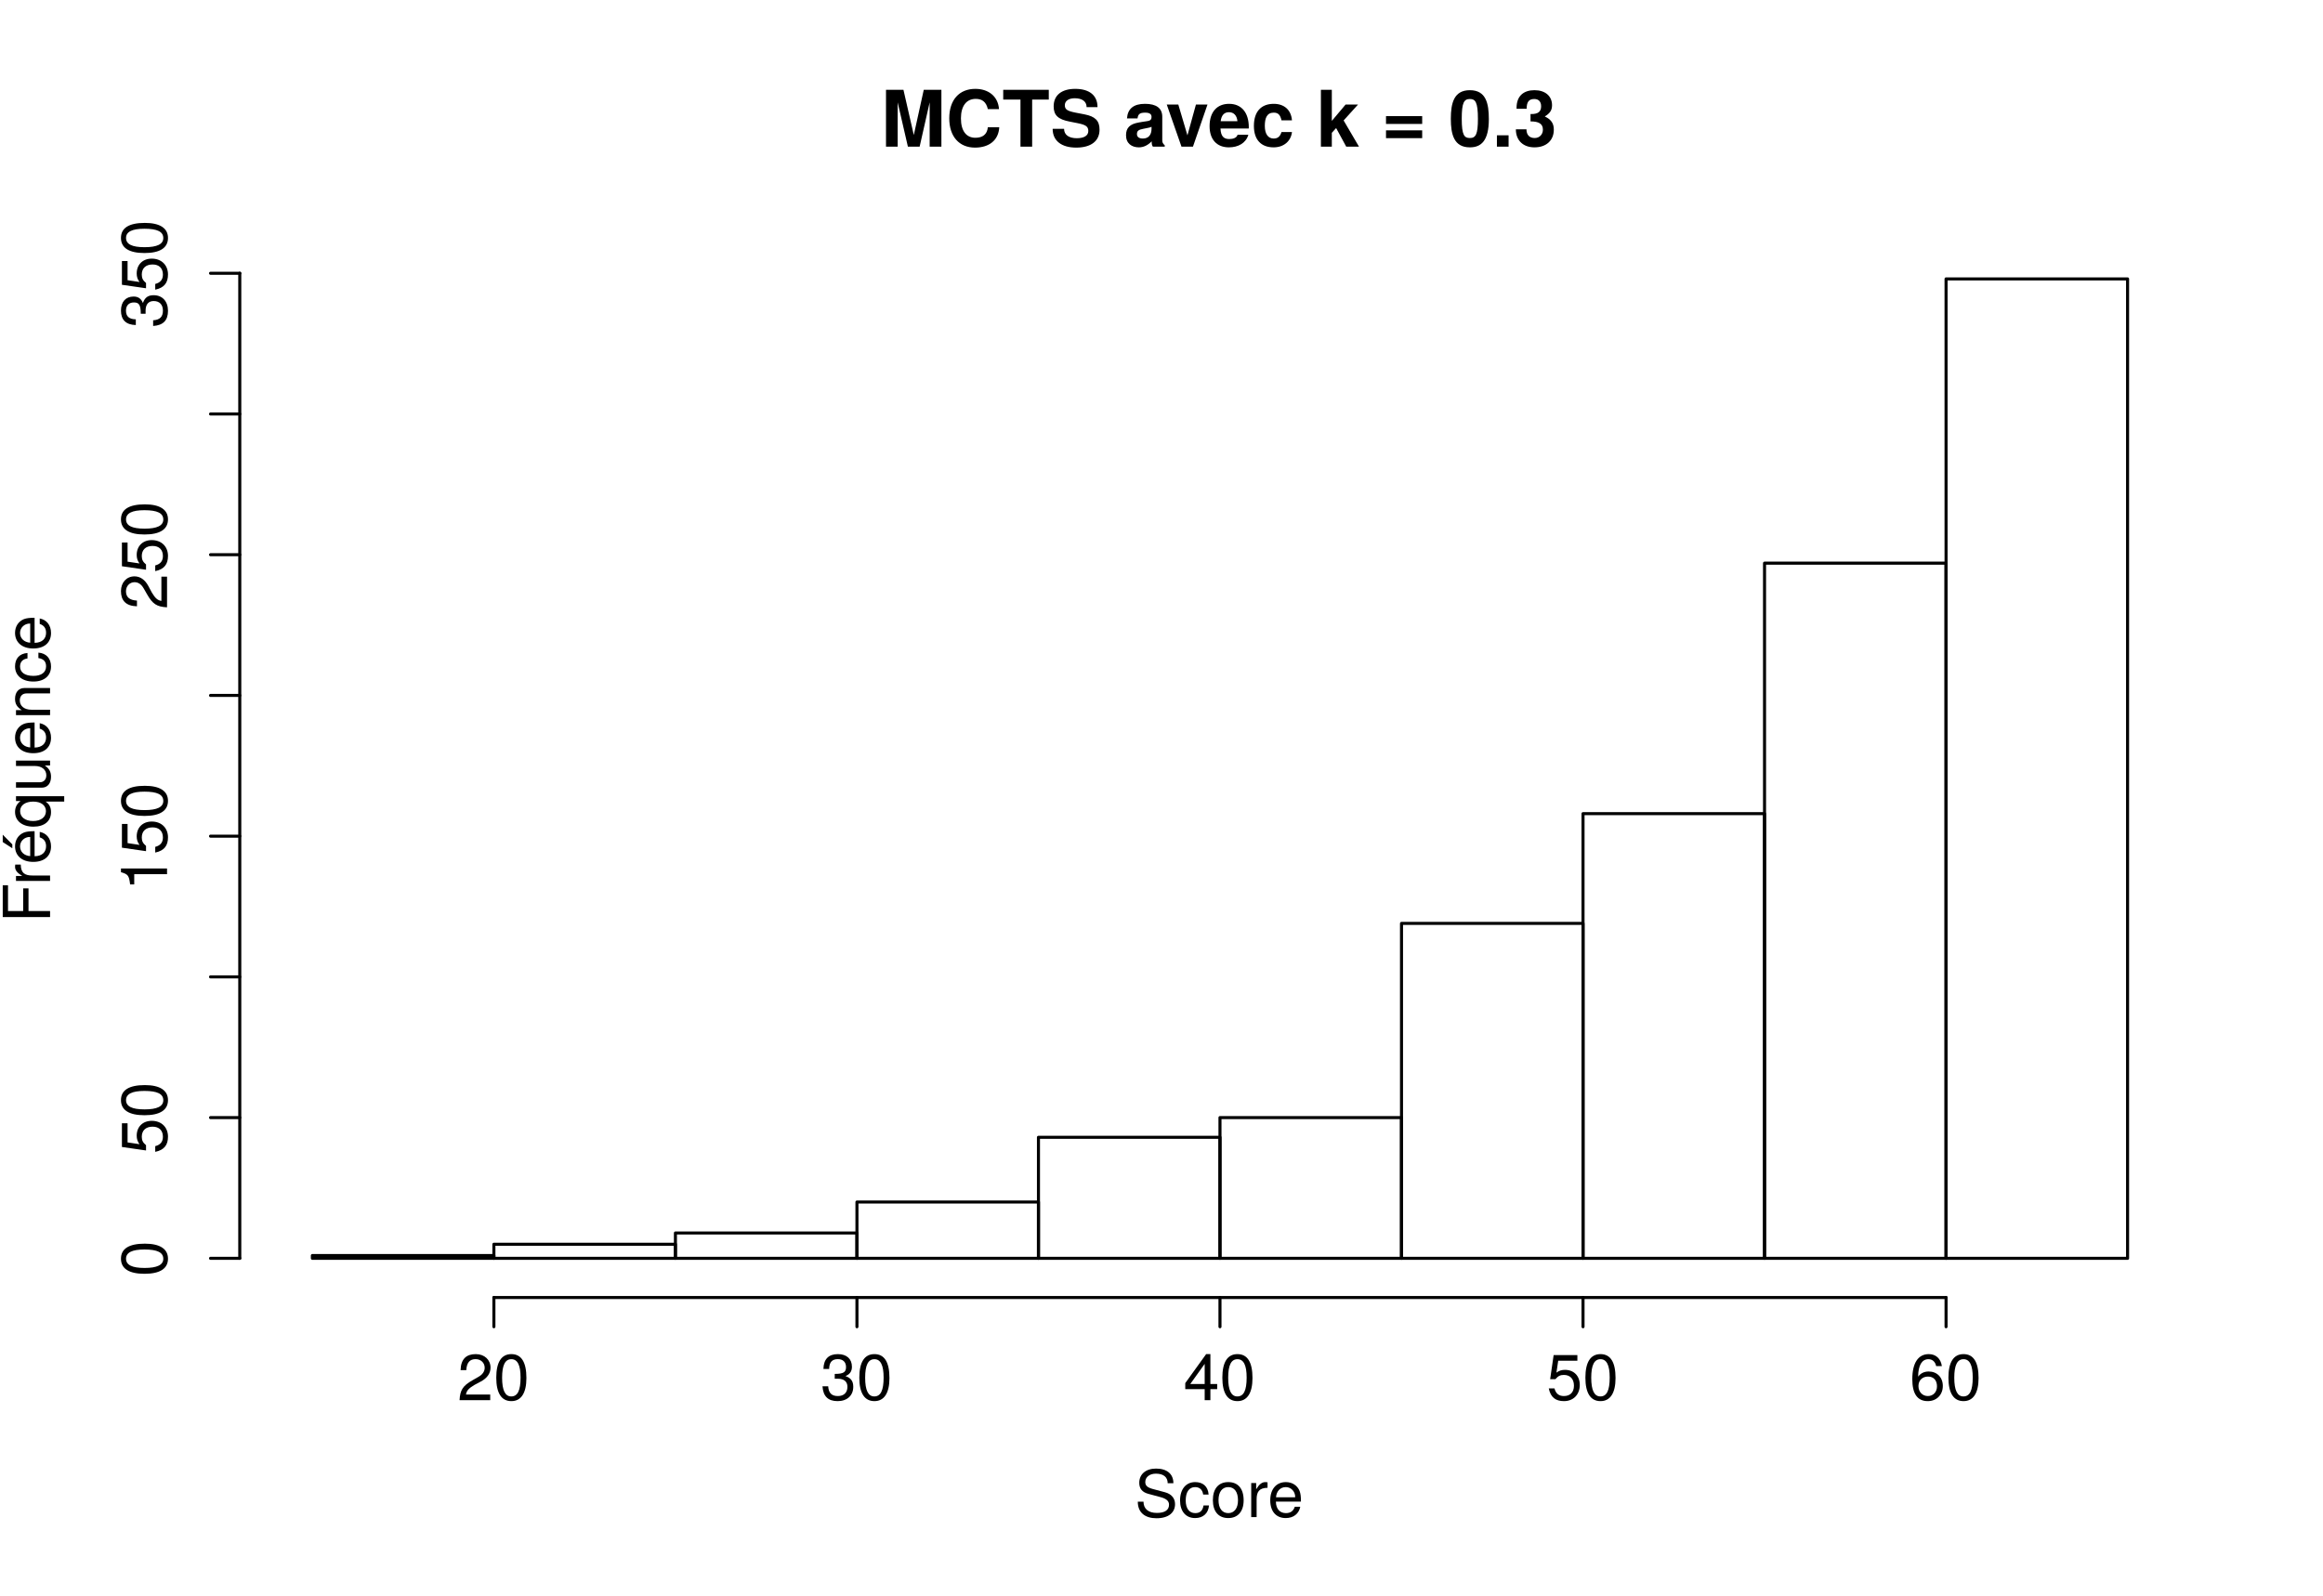 <?xml version="1.0" encoding="UTF-8"?>
<svg xmlns="http://www.w3.org/2000/svg" xmlns:xlink="http://www.w3.org/1999/xlink" width="572pt" height="393pt" viewBox="0 0 572 393" version="1.1">
<defs>
<g>
<symbol overflow="visible" id="glyph0-0">
<path style="stroke:none;" d=""/>
</symbol>
<symbol overflow="visible" id="glyph0-1">
<path style="stroke:none;" d="M 14.906 0 L 14.906 -14 L 10.562 -14 L 8.109 -2.859 L 5.562 -14 L 1.266 -14 L 1.266 0 L 4.141 0 L 4.141 -10.906 L 6.656 0 L 9.547 0 L 12.016 -10.906 L 12.016 0 Z M 14.906 0 "/>
</symbol>
<symbol overflow="visible" id="glyph0-2">
<path style="stroke:none;" d="M 13.156 -4.781 L 10.344 -4.781 C 10.172 -3 9.047 -2.188 7.266 -2.188 C 5.031 -2.188 3.719 -3.891 3.719 -6.953 C 3.719 -10.047 5.094 -11.766 7.359 -11.766 C 8.906 -11.766 9.922 -11.062 10.344 -9.25 L 13.094 -9.25 C 12.844 -12.484 10.406 -14.234 7.266 -14.234 C 3.297 -14.234 0.844 -11.516 0.844 -6.984 C 0.844 -2.5 3.281 0.234 7.188 0.234 C 10.656 0.234 12.984 -1.578 13.156 -4.781 Z M 13.156 -4.781 "/>
</symbol>
<symbol overflow="visible" id="glyph0-3">
<path style="stroke:none;" d="M 11.484 -11.594 L 11.484 -14 L 0.266 -14 L 0.266 -11.594 L 4.516 -11.594 L 4.516 0 L 7.391 0 L 7.391 -11.594 Z M 11.484 -11.594 "/>
</symbol>
<symbol overflow="visible" id="glyph0-4">
<path style="stroke:none;" d="M 12.156 -4.203 C 12.156 -6.406 11.047 -7.453 8.453 -7.953 L 6.266 -8.375 C 4.203 -8.781 3.609 -9.172 3.609 -10.203 C 3.609 -11.25 4.547 -11.922 6.031 -11.922 C 7.859 -11.922 8.969 -11.156 8.969 -9.734 L 11.656 -9.734 C 11.656 -12.688 9.578 -14.234 6.172 -14.234 C 2.797 -14.234 0.859 -12.656 0.859 -9.922 C 0.859 -7.734 1.953 -6.719 4.797 -6.172 L 6.766 -5.781 C 8.688 -5.391 9.391 -5 9.391 -3.859 C 9.391 -2.688 8.312 -2.078 6.562 -2.078 C 4.609 -2.078 3.422 -2.906 3.422 -4.391 L 0.609 -4.391 C 0.609 -1.406 2.844 0.234 6.406 0.234 C 10.031 0.234 12.156 -1.359 12.156 -4.203 Z M 12.156 -4.203 "/>
</symbol>
<symbol overflow="visible" id="glyph0-5">
<path style="stroke:none;" d=""/>
</symbol>
<symbol overflow="visible" id="glyph0-6">
<path style="stroke:none;" d="M 10.062 0 L 10.062 -0.328 C 9.578 -0.766 9.453 -1.062 9.453 -1.594 L 9.453 -7.359 C 9.453 -9.469 8 -10.547 5.203 -10.547 C 2.406 -10.547 0.938 -9.359 0.766 -6.953 L 3.359 -6.953 C 3.5 -8.031 3.938 -8.375 5.266 -8.375 C 6.297 -8.375 6.812 -8.031 6.812 -7.328 C 6.812 -6.234 6.016 -6.359 4.672 -6.125 L 3.594 -5.938 C 1.531 -5.562 0.531 -4.688 0.531 -2.797 C 0.531 -0.781 1.953 0.172 3.688 0.172 C 4.844 0.172 5.891 -0.328 6.844 -1.312 C 6.844 -0.766 6.891 -0.312 7.141 0 Z M 6.812 -4.438 C 6.812 -2.875 6.047 -2 4.688 -2 C 3.781 -2 3.219 -2.344 3.219 -3.109 C 3.219 -3.891 3.656 -4.188 4.766 -4.391 L 5.688 -4.578 C 6.391 -4.703 6.516 -4.75 6.812 -4.891 Z M 6.812 -4.438 "/>
</symbol>
<symbol overflow="visible" id="glyph0-7">
<path style="stroke:none;" d="M 10.297 -10.375 L 7.453 -10.375 L 5.359 -2.781 L 3.109 -10.375 L 0.266 -10.375 L 3.891 0 L 6.719 0 Z M 10.297 -10.375 "/>
</symbol>
<symbol overflow="visible" id="glyph0-8">
<path style="stroke:none;" d="M 10.078 -4.797 C 10.078 -8.375 8.281 -10.547 5.219 -10.547 C 2.25 -10.547 0.422 -8.531 0.422 -5.047 C 0.422 -1.734 2.234 0.172 5.172 0.172 C 7.484 0.172 9.375 -0.891 9.969 -2.922 L 7.312 -2.922 C 7.094 -2.172 6.234 -1.875 5.266 -1.875 C 4 -1.875 3.188 -2.453 3.109 -4.469 L 10.062 -4.469 Z M 7.281 -6.266 L 3.156 -6.266 C 3.328 -7.703 4 -8.484 5.188 -8.484 C 6.344 -8.484 7.141 -7.734 7.281 -6.266 Z M 7.281 -6.266 "/>
</symbol>
<symbol overflow="visible" id="glyph0-9">
<path style="stroke:none;" d="M 10.031 -3.594 L 7.453 -3.594 C 7.109 -2.516 6.562 -2 5.531 -2 C 4.172 -2 3.344 -3.094 3.344 -5.109 C 3.344 -7.016 3.844 -8.375 5.531 -8.375 C 6.625 -8.375 7.141 -7.859 7.453 -6.484 L 10.031 -6.484 C 9.828 -9.031 8.141 -10.547 5.547 -10.547 C 2.453 -10.547 0.656 -8.641 0.656 -5.109 C 0.656 -1.688 2.438 0.172 5.516 0.172 C 8.031 0.172 9.781 -1.375 10.031 -3.594 Z M 10.031 -3.594 "/>
</symbol>
<symbol overflow="visible" id="glyph0-10">
<path style="stroke:none;" d="M 10.516 0 L 6.734 -6.453 L 10.281 -10.375 L 7.219 -10.375 L 3.828 -6.344 L 3.828 -14 L 1.141 -14 L 1.141 0 L 3.828 0 L 3.828 -3.406 L 4.891 -4.578 L 7.375 0 Z M 10.516 0 "/>
</symbol>
<symbol overflow="visible" id="glyph0-11">
<path style="stroke:none;" d="M 10.062 -5.594 L 10.062 -7.516 L 1.156 -7.516 L 1.156 -5.594 Z M 10.062 -2.094 L 10.062 -4.016 L 1.156 -4.016 L 1.156 -2.094 Z M 10.062 -2.094 "/>
</symbol>
<symbol overflow="visible" id="glyph0-12">
<path style="stroke:none;" d="M 9.922 -6.781 C 9.922 -10.641 9.234 -13.906 5.25 -13.906 C 1.344 -13.906 0.562 -10.766 0.562 -6.859 C 0.562 -3.047 1.312 0.172 5.25 0.172 C 8 0.172 9.922 -1.406 9.922 -6.781 Z M 7.234 -6.844 C 7.234 -3.016 6.688 -2.125 5.25 -2.125 C 3.875 -2.125 3.25 -2.828 3.25 -6.875 C 3.25 -10.828 3.797 -11.734 5.25 -11.734 C 6.562 -11.734 7.234 -11.062 7.234 -6.844 Z M 7.234 -6.844 "/>
</symbol>
<symbol overflow="visible" id="glyph0-13">
<path style="stroke:none;" d="M 4.109 0 L 4.109 -2.797 L 1.234 -2.797 L 1.234 0 Z M 4.109 0 "/>
</symbol>
<symbol overflow="visible" id="glyph0-14">
<path style="stroke:none;" d="M 9.906 -4.188 C 9.906 -5.781 9.219 -6.688 7.688 -7.438 C 8.953 -8.219 9.469 -8.953 9.469 -10.203 C 9.469 -12.469 7.781 -13.906 5.141 -13.906 C 2.516 -13.906 0.734 -12.516 0.734 -9.562 L 0.734 -9.328 L 3.219 -9.328 C 3.219 -11.016 3.766 -11.734 5.094 -11.734 C 6.172 -11.734 6.781 -11.078 6.781 -9.953 C 6.781 -8.578 5.984 -8.031 4.391 -8.031 L 4.172 -8.031 L 4.172 -6.219 C 6.188 -6.219 7.219 -5.641 7.219 -4.188 C 7.219 -3 6.375 -2.125 5.203 -2.125 C 3.938 -2.125 3.172 -2.859 3.172 -4.266 L 0.562 -4.266 C 0.562 -1.531 2.359 0.172 5.141 0.172 C 8.047 0.172 9.906 -1.531 9.906 -4.188 Z M 9.906 -4.188 "/>
</symbol>
<symbol overflow="visible" id="glyph1-0">
<path style="stroke:none;" d=""/>
</symbol>
<symbol overflow="visible" id="glyph1-1">
<path style="stroke:none;" d="M 9.938 -3.203 C 9.938 -4.641 9.047 -5.703 7.453 -6.125 L 4.531 -6.906 C 3.125 -7.281 2.609 -7.75 2.609 -8.641 C 2.609 -9.828 3.641 -10.703 5.219 -10.703 C 7.078 -10.703 8.125 -9.859 8.125 -8.344 L 9.531 -8.344 C 9.531 -10.625 7.953 -11.953 5.266 -11.953 C 2.703 -11.953 1.125 -10.547 1.125 -8.438 C 1.125 -7.016 1.875 -6.109 3.406 -5.719 L 6.297 -4.938 C 7.781 -4.562 8.453 -3.969 8.453 -3.062 C 8.453 -1.781 7.484 -1.031 5.469 -1.031 C 3.266 -1.031 2.172 -2.125 2.172 -3.797 L 0.766 -3.797 C 0.766 -1.047 2.625 0.281 5.375 0.281 C 8.344 0.281 9.938 -1.125 9.938 -3.203 Z M 9.938 -3.203 "/>
</symbol>
<symbol overflow="visible" id="glyph1-2">
<path style="stroke:none;" d="M 7.625 -2.875 L 6.281 -2.875 C 6.062 -1.531 5.375 -0.984 4.234 -0.984 C 2.766 -0.984 1.891 -2.125 1.891 -4.109 C 1.891 -6.203 2.75 -7.391 4.203 -7.391 C 5.328 -7.391 6.031 -6.734 6.188 -5.562 L 7.531 -5.562 C 7.375 -7.609 6.094 -8.625 4.219 -8.625 C 1.969 -8.625 0.5 -6.891 0.5 -4.109 C 0.5 -1.406 1.938 0.234 4.203 0.234 C 6.203 0.234 7.469 -0.953 7.625 -2.875 Z M 7.625 -2.875 "/>
</symbol>
<symbol overflow="visible" id="glyph1-3">
<path style="stroke:none;" d="M 8.156 -4.125 C 8.156 -7.031 6.766 -8.625 4.359 -8.625 C 2 -8.625 0.578 -7.016 0.578 -4.188 C 0.578 -1.375 1.984 0.234 4.375 0.234 C 6.719 0.234 8.156 -1.375 8.156 -4.125 Z M 6.766 -4.141 C 6.766 -2.172 5.844 -0.984 4.375 -0.984 C 2.875 -0.984 1.969 -2.156 1.969 -4.188 C 1.969 -6.203 2.875 -7.391 4.375 -7.391 C 5.875 -7.391 6.766 -6.219 6.766 -4.141 Z M 6.766 -4.141 "/>
</symbol>
<symbol overflow="visible" id="glyph1-4">
<path style="stroke:none;" d="M 5.141 -7.219 L 5.141 -8.578 C 4.906 -8.609 4.797 -8.625 4.625 -8.625 C 3.766 -8.625 3.109 -8.109 2.344 -6.859 L 2.344 -8.391 L 1.125 -8.391 L 1.125 0 L 2.453 0 L 2.453 -4.359 C 2.453 -6.234 3.078 -7.188 5.141 -7.219 Z M 5.141 -7.219 "/>
</symbol>
<symbol overflow="visible" id="glyph1-5">
<path style="stroke:none;" d="M 8.203 -3.812 C 8.203 -5.031 8.109 -5.797 7.875 -6.422 C 7.328 -7.797 6.047 -8.625 4.484 -8.625 C 2.141 -8.625 0.641 -6.891 0.641 -4.141 C 0.641 -1.391 2.094 0.234 4.453 0.234 C 6.375 0.234 7.703 -0.844 8.031 -2.547 L 6.688 -2.547 C 6.312 -1.438 5.562 -0.984 4.5 -0.984 C 3.109 -0.984 2.062 -1.891 2.031 -3.812 Z M 6.781 -4.984 C 6.781 -4.984 6.781 -4.922 6.766 -4.891 L 2.062 -4.891 C 2.172 -6.391 3.125 -7.391 4.469 -7.391 C 5.781 -7.391 6.781 -6.297 6.781 -4.984 Z M 6.781 -4.984 "/>
</symbol>
<symbol overflow="visible" id="glyph1-6">
<path style="stroke:none;" d="M 8.172 -8.016 C 8.172 -9.938 6.688 -11.344 4.547 -11.344 C 2.219 -11.344 0.875 -10.156 0.797 -7.406 L 2.203 -7.406 C 2.312 -9.312 3.109 -10.109 4.5 -10.109 C 5.781 -10.109 6.734 -9.203 6.734 -7.984 C 6.734 -7.094 6.203 -6.312 5.203 -5.75 L 3.734 -4.906 C 1.359 -3.562 0.672 -2.5 0.547 0 L 8.094 0 L 8.094 -1.391 L 2.125 -1.391 C 2.266 -2.312 2.781 -2.906 4.172 -3.734 L 5.781 -4.594 C 7.359 -5.438 8.172 -6.625 8.172 -8.016 Z M 8.172 -8.016 "/>
</symbol>
<symbol overflow="visible" id="glyph1-7">
<path style="stroke:none;" d="M 8.109 -5.453 C 8.109 -9.391 6.859 -11.344 4.406 -11.344 C 1.953 -11.344 0.688 -9.359 0.688 -5.547 C 0.688 -1.734 1.969 0.234 4.406 0.234 C 6.797 0.234 8.109 -1.734 8.109 -5.453 Z M 6.672 -5.578 C 6.672 -2.375 5.938 -0.922 4.375 -0.922 C 2.875 -0.922 2.125 -2.438 2.125 -5.531 C 2.125 -8.641 2.875 -10.094 4.406 -10.094 C 5.922 -10.094 6.672 -8.625 6.672 -5.578 Z M 6.672 -5.578 "/>
</symbol>
<symbol overflow="visible" id="glyph1-8">
<path style="stroke:none;" d="M 8.094 -3.297 C 8.094 -4.672 7.531 -5.469 6.172 -5.938 C 7.234 -6.359 7.766 -7.094 7.766 -8.219 C 7.766 -10.172 6.469 -11.344 4.297 -11.344 C 2.016 -11.344 0.797 -10.094 0.75 -7.688 L 2.156 -7.688 C 2.188 -9.359 2.875 -10.109 4.312 -10.109 C 5.562 -10.109 6.312 -9.375 6.312 -8.172 C 6.312 -6.953 5.797 -6.469 3.531 -6.469 L 3.531 -5.281 L 4.297 -5.281 C 5.859 -5.281 6.656 -4.547 6.656 -3.281 C 6.656 -1.859 5.781 -1.016 4.297 -1.016 C 2.766 -1.016 2.016 -1.781 1.922 -3.422 L 0.516 -3.422 C 0.688 -0.891 1.938 0.234 4.25 0.234 C 6.594 0.234 8.094 -1.156 8.094 -3.297 Z M 8.094 -3.297 "/>
</symbol>
<symbol overflow="visible" id="glyph1-9">
<path style="stroke:none;" d="M 8.312 -2.719 L 8.312 -3.984 L 6.641 -3.984 L 6.641 -11.344 L 5.594 -11.344 L 0.453 -4.203 L 0.453 -2.719 L 5.234 -2.719 L 5.234 0 L 6.641 0 L 6.641 -2.719 Z M 5.234 -3.984 L 1.688 -3.984 L 5.234 -8.938 Z M 5.234 -3.984 "/>
</symbol>
<symbol overflow="visible" id="glyph1-10">
<path style="stroke:none;" d="M 8.203 -3.766 C 8.203 -6 6.719 -7.469 4.547 -7.469 C 3.75 -7.469 3.109 -7.266 2.453 -6.781 L 2.891 -9.719 L 7.609 -9.719 L 7.609 -11.109 L 1.766 -11.109 L 0.906 -5.172 L 2.203 -5.172 C 2.859 -5.953 3.406 -6.219 4.281 -6.219 C 5.812 -6.219 6.766 -5.25 6.766 -3.562 C 6.766 -1.938 5.828 -1.016 4.281 -1.016 C 3.062 -1.016 2.297 -1.625 1.969 -2.906 L 0.562 -2.906 C 1.031 -0.656 2.297 0.234 4.312 0.234 C 6.609 0.234 8.203 -1.359 8.203 -3.766 Z M 8.203 -3.766 "/>
</symbol>
<symbol overflow="visible" id="glyph1-11">
<path style="stroke:none;" d="M 8.203 -3.516 C 8.203 -5.625 6.766 -7.062 4.734 -7.062 C 3.609 -7.062 2.734 -6.625 2.125 -5.797 C 2.141 -8.562 3.047 -10.094 4.656 -10.094 C 5.641 -10.094 6.344 -9.469 6.562 -8.391 L 7.969 -8.391 C 7.703 -10.234 6.484 -11.344 4.75 -11.344 C 2.109 -11.344 0.688 -9.125 0.688 -5.172 C 0.688 -1.625 1.906 0.234 4.5 0.234 C 6.656 0.234 8.203 -1.297 8.203 -3.516 Z M 6.766 -3.406 C 6.766 -1.984 5.812 -1.016 4.516 -1.016 C 3.203 -1.016 2.203 -2.031 2.203 -3.484 C 2.203 -4.891 3.172 -5.812 4.562 -5.812 C 5.922 -5.812 6.766 -4.922 6.766 -3.406 Z M 6.766 -3.406 "/>
</symbol>
<symbol overflow="visible" id="glyph2-0">
<path style="stroke:none;" d=""/>
</symbol>
<symbol overflow="visible" id="glyph2-1">
<path style="stroke:none;" d="M -10.359 -9.266 L -11.656 -9.266 L -11.656 -1.438 L 0 -1.438 L 0 -2.922 L -5.312 -2.922 L -5.312 -8.5 L -6.625 -8.5 L -6.625 -2.922 L -10.359 -2.922 Z M -10.359 -9.266 "/>
</symbol>
<symbol overflow="visible" id="glyph2-2">
<path style="stroke:none;" d="M -7.219 -5.141 L -8.578 -5.141 C -8.609 -4.906 -8.625 -4.797 -8.625 -4.625 C -8.625 -3.766 -8.109 -3.109 -6.859 -2.344 L -8.391 -2.344 L -8.391 -1.125 L 0 -1.125 L 0 -2.453 L -4.359 -2.453 C -6.234 -2.453 -7.188 -3.078 -7.219 -5.141 Z M -7.219 -5.141 "/>
</symbol>
<symbol overflow="visible" id="glyph2-3">
<path style="stroke:none;" d="M -3.812 -8.203 C -5.031 -8.203 -5.797 -8.109 -6.422 -7.875 C -7.797 -7.328 -8.625 -6.047 -8.625 -4.484 C -8.625 -2.141 -6.891 -0.641 -4.141 -0.641 C -1.391 -0.641 0.234 -2.094 0.234 -4.453 C 0.234 -6.375 -0.844 -7.703 -2.547 -8.031 L -2.547 -6.688 C -1.438 -6.312 -0.984 -5.562 -0.984 -4.5 C -0.984 -3.109 -1.891 -2.062 -3.812 -2.031 Z M -4.984 -6.781 C -4.984 -6.781 -4.922 -6.781 -4.891 -6.766 L -4.891 -2.062 C -6.391 -2.172 -7.391 -3.125 -7.391 -4.469 C -7.391 -5.781 -6.297 -6.781 -4.984 -6.781 Z M -11.656 -7.344 L -11.656 -5.531 L -9.297 -4 L -9.297 -4.953 Z M -11.656 -7.344 "/>
</symbol>
<symbol overflow="visible" id="glyph2-4">
<path style="stroke:none;" d="M 3.484 -7.922 L -8.391 -7.922 L -8.391 -6.734 L -7.266 -6.734 C -8.141 -6.109 -8.625 -5.172 -8.625 -4.062 C -8.625 -1.859 -6.875 -0.422 -4.094 -0.422 C -1.375 -0.422 0.234 -1.797 0.234 -4 C 0.234 -5.172 -0.172 -5.969 -1.094 -6.594 L 3.484 -6.594 Z M -4.141 -6.594 C -2.219 -6.594 -1.016 -5.656 -1.016 -4.25 C -1.016 -2.781 -2.234 -1.812 -4.188 -1.812 C -6.125 -1.812 -7.375 -2.781 -7.375 -4.25 C -7.375 -5.688 -6.094 -6.594 -4.141 -6.594 Z M -4.141 -6.594 "/>
</symbol>
<symbol overflow="visible" id="glyph2-5">
<path style="stroke:none;" d="M 0 -7.719 L -8.391 -7.719 L -8.391 -6.391 L -3.766 -6.391 C -2.047 -6.391 -0.922 -5.484 -0.922 -4.094 C -0.922 -3.047 -1.562 -2.375 -2.578 -2.375 L -8.391 -2.375 L -8.391 -1.047 L -2.047 -1.047 C -0.656 -1.047 0.234 -2.078 0.234 -3.719 C 0.234 -4.938 -0.188 -5.734 -1.297 -6.516 L 0 -6.516 Z M 0 -7.719 "/>
</symbol>
<symbol overflow="visible" id="glyph2-6">
<path style="stroke:none;" d="M -3.812 -8.203 C -5.031 -8.203 -5.797 -8.109 -6.422 -7.875 C -7.797 -7.328 -8.625 -6.047 -8.625 -4.484 C -8.625 -2.141 -6.891 -0.641 -4.141 -0.641 C -1.391 -0.641 0.234 -2.094 0.234 -4.453 C 0.234 -6.375 -0.844 -7.703 -2.547 -8.031 L -2.547 -6.688 C -1.438 -6.312 -0.984 -5.562 -0.984 -4.5 C -0.984 -3.109 -1.891 -2.062 -3.812 -2.031 Z M -4.984 -6.781 C -4.984 -6.781 -4.922 -6.781 -4.891 -6.766 L -4.891 -2.062 C -6.391 -2.172 -7.391 -3.125 -7.391 -4.469 C -7.391 -5.781 -6.297 -6.781 -4.984 -6.781 Z M -4.984 -6.781 "/>
</symbol>
<symbol overflow="visible" id="glyph2-7">
<path style="stroke:none;" d="M 0 -7.797 L -6.344 -7.797 C -7.734 -7.797 -8.625 -6.75 -8.625 -5.141 C -8.625 -3.891 -8.141 -3.094 -6.969 -2.359 L -8.391 -2.359 L -8.391 -1.125 L 0 -1.125 L 0 -2.453 L -4.625 -2.453 C -6.344 -2.453 -7.453 -3.375 -7.453 -4.734 C -7.453 -5.797 -6.812 -6.469 -5.812 -6.469 L 0 -6.469 Z M 0 -7.797 "/>
</symbol>
<symbol overflow="visible" id="glyph2-8">
<path style="stroke:none;" d="M -2.875 -7.625 L -2.875 -6.281 C -1.531 -6.062 -0.984 -5.375 -0.984 -4.234 C -0.984 -2.766 -2.125 -1.891 -4.109 -1.891 C -6.203 -1.891 -7.391 -2.75 -7.391 -4.203 C -7.391 -5.328 -6.734 -6.031 -5.562 -6.188 L -5.562 -7.531 C -7.609 -7.375 -8.625 -6.094 -8.625 -4.219 C -8.625 -1.969 -6.891 -0.5 -4.109 -0.5 C -1.406 -0.5 0.234 -1.938 0.234 -4.203 C 0.234 -6.203 -0.953 -7.469 -2.875 -7.625 Z M -2.875 -7.625 "/>
</symbol>
<symbol overflow="visible" id="glyph2-9">
<path style="stroke:none;" d="M -5.453 -8.109 C -9.391 -8.109 -11.344 -6.859 -11.344 -4.406 C -11.344 -1.953 -9.359 -0.688 -5.547 -0.688 C -1.734 -0.688 0.234 -1.969 0.234 -4.406 C 0.234 -6.797 -1.734 -8.109 -5.453 -8.109 Z M -5.578 -6.672 C -2.375 -6.672 -0.922 -5.938 -0.922 -4.375 C -0.922 -2.875 -2.438 -2.125 -5.531 -2.125 C -8.641 -2.125 -10.094 -2.875 -10.094 -4.406 C -10.094 -5.922 -8.625 -6.672 -5.578 -6.672 Z M -5.578 -6.672 "/>
</symbol>
<symbol overflow="visible" id="glyph2-10">
<path style="stroke:none;" d="M -3.766 -8.203 C -6 -8.203 -7.469 -6.719 -7.469 -4.547 C -7.469 -3.75 -7.266 -3.109 -6.781 -2.453 L -9.719 -2.891 L -9.719 -7.609 L -11.109 -7.609 L -11.109 -1.766 L -5.172 -0.906 L -5.172 -2.203 C -5.953 -2.859 -6.219 -3.406 -6.219 -4.281 C -6.219 -5.812 -5.25 -6.766 -3.562 -6.766 C -1.938 -6.766 -1.016 -5.828 -1.016 -4.281 C -1.016 -3.062 -1.625 -2.297 -2.906 -1.969 L -2.906 -0.562 C -0.656 -1.031 0.234 -2.297 0.234 -4.312 C 0.234 -6.609 -1.359 -8.203 -3.766 -8.203 Z M -3.766 -8.203 "/>
</symbol>
<symbol overflow="visible" id="glyph2-11">
<path style="stroke:none;" d="M 0 -5.547 L -11.344 -5.547 L -11.344 -4.625 C -9.594 -4.125 -9.359 -3.812 -9.094 -1.625 L -8.078 -1.625 L -8.078 -4.141 L 0 -4.141 Z M 0 -5.547 "/>
</symbol>
<symbol overflow="visible" id="glyph2-12">
<path style="stroke:none;" d="M -8.016 -8.172 C -9.938 -8.172 -11.344 -6.688 -11.344 -4.547 C -11.344 -2.219 -10.156 -0.875 -7.406 -0.797 L -7.406 -2.203 C -9.312 -2.312 -10.109 -3.109 -10.109 -4.5 C -10.109 -5.781 -9.203 -6.734 -7.984 -6.734 C -7.094 -6.734 -6.312 -6.203 -5.75 -5.203 L -4.906 -3.734 C -3.562 -1.359 -2.5 -0.672 0 -0.547 L 0 -8.094 L -1.391 -8.094 L -1.391 -2.125 C -2.312 -2.266 -2.906 -2.781 -3.734 -4.172 L -4.594 -5.781 C -5.438 -7.359 -6.625 -8.172 -8.016 -8.172 Z M -8.016 -8.172 "/>
</symbol>
<symbol overflow="visible" id="glyph2-13">
<path style="stroke:none;" d="M -3.297 -8.094 C -4.672 -8.094 -5.469 -7.531 -5.938 -6.172 C -6.359 -7.234 -7.094 -7.766 -8.219 -7.766 C -10.172 -7.766 -11.344 -6.469 -11.344 -4.297 C -11.344 -2.016 -10.094 -0.797 -7.688 -0.75 L -7.688 -2.156 C -9.359 -2.188 -10.109 -2.875 -10.109 -4.312 C -10.109 -5.562 -9.375 -6.312 -8.172 -6.312 C -6.953 -6.312 -6.469 -5.797 -6.469 -3.531 L -5.281 -3.531 L -5.281 -4.297 C -5.281 -5.859 -4.547 -6.656 -3.281 -6.656 C -1.859 -6.656 -1.016 -5.781 -1.016 -4.297 C -1.016 -2.766 -1.781 -2.016 -3.422 -1.922 L -3.422 -0.516 C -0.891 -0.688 0.234 -1.938 0.234 -4.25 C 0.234 -6.594 -1.156 -8.094 -3.297 -8.094 Z M -3.297 -8.094 "/>
</symbol>
</g>
</defs>
<g id="surface361">
<rect x="0" y="0" width="572" height="393" style="fill:rgb(100%,100%,100%);fill-opacity:1;stroke:none;"/>
<g style="fill:rgb(0%,0%,0%);fill-opacity:1;">
  <use xlink:href="#glyph0-1" x="216.898" y="36.119"/>
  <use xlink:href="#glyph0-2" x="232.895" y="36.119"/>
  <use xlink:href="#glyph0-3" x="246.759" y="36.119"/>
  <use xlink:href="#glyph0-4" x="258.588" y="36.119"/>
  <use xlink:href="#glyph0-5" x="271.396" y="36.119"/>
  <use xlink:href="#glyph0-6" x="276.735" y="36.119"/>
  <use xlink:href="#glyph0-7" x="287.028" y="36.119"/>
  <use xlink:href="#glyph0-8" x="297.418" y="36.119"/>
  <use xlink:href="#glyph0-9" x="308.095" y="36.119"/>
  <use xlink:href="#glyph0-5" x="318.771" y="36.119"/>
  <use xlink:href="#glyph0-10" x="324.11" y="36.119"/>
  <use xlink:href="#glyph0-5" x="334.787" y="36.119"/>
  <use xlink:href="#glyph0-11" x="340.126" y="36.119"/>
  <use xlink:href="#glyph0-5" x="351.341" y="36.119"/>
  <use xlink:href="#glyph0-12" x="356.68" y="36.119"/>
  <use xlink:href="#glyph0-13" x="367.356" y="36.119"/>
  <use xlink:href="#glyph0-14" x="372.695" y="36.119"/>
</g>
<g style="fill:rgb(0%,0%,0%);fill-opacity:1;">
  <use xlink:href="#glyph1-1" x="279.398" y="373.649"/>
  <use xlink:href="#glyph1-2" x="290.07" y="373.649"/>
  <use xlink:href="#glyph1-3" x="298.07" y="373.649"/>
  <use xlink:href="#glyph1-4" x="306.967" y="373.649"/>
  <use xlink:href="#glyph1-5" x="312.136" y="373.649"/>
</g>
<g style="fill:rgb(0%,0%,0%);fill-opacity:1;">
  <use xlink:href="#glyph2-1" x="12.329" y="227.301"/>
  <use xlink:href="#glyph2-2" x="12.329" y="218.084"/>
  <use xlink:href="#glyph2-3" x="12.329" y="212.915"/>
  <use xlink:href="#glyph2-4" x="12.329" y="204.019"/>
  <use xlink:href="#glyph2-5" x="12.329" y="195.043"/>
  <use xlink:href="#glyph2-6" x="12.329" y="186.146"/>
  <use xlink:href="#glyph2-7" x="12.329" y="177.25"/>
  <use xlink:href="#glyph2-8" x="12.329" y="168.354"/>
  <use xlink:href="#glyph2-6" x="12.329" y="160.354"/>
</g>
<path style="fill:none;stroke-width:0.75;stroke-linecap:round;stroke-linejoin:round;stroke:rgb(0%,0%,0%);stroke-opacity:1;stroke-miterlimit:10;" d="M 121.613 319.559 L 479.184 319.559 "/>
<path style="fill:none;stroke-width:0.75;stroke-linecap:round;stroke-linejoin:round;stroke:rgb(0%,0%,0%);stroke-opacity:1;stroke-miterlimit:10;" d="M 121.613 319.559 L 121.613 326.762 "/>
<path style="fill:none;stroke-width:0.75;stroke-linecap:round;stroke-linejoin:round;stroke:rgb(0%,0%,0%);stroke-opacity:1;stroke-miterlimit:10;" d="M 211.008 319.559 L 211.008 326.762 "/>
<path style="fill:none;stroke-width:0.75;stroke-linecap:round;stroke-linejoin:round;stroke:rgb(0%,0%,0%);stroke-opacity:1;stroke-miterlimit:10;" d="M 300.398 319.559 L 300.398 326.762 "/>
<path style="fill:none;stroke-width:0.75;stroke-linecap:round;stroke-linejoin:round;stroke:rgb(0%,0%,0%);stroke-opacity:1;stroke-miterlimit:10;" d="M 389.793 319.559 L 389.793 326.762 "/>
<path style="fill:none;stroke-width:0.75;stroke-linecap:round;stroke-linejoin:round;stroke:rgb(0%,0%,0%);stroke-opacity:1;stroke-miterlimit:10;" d="M 479.184 319.559 L 479.184 326.762 "/>
<g style="fill:rgb(0%,0%,0%);fill-opacity:1;">
  <use xlink:href="#glyph1-6" x="112.613" y="344.849"/>
  <use xlink:href="#glyph1-7" x="121.51" y="344.849"/>
</g>
<g style="fill:rgb(0%,0%,0%);fill-opacity:1;">
  <use xlink:href="#glyph1-8" x="202.008" y="344.849"/>
  <use xlink:href="#glyph1-7" x="210.904" y="344.849"/>
</g>
<g style="fill:rgb(0%,0%,0%);fill-opacity:1;">
  <use xlink:href="#glyph1-9" x="291.398" y="344.849"/>
  <use xlink:href="#glyph1-7" x="300.295" y="344.849"/>
</g>
<g style="fill:rgb(0%,0%,0%);fill-opacity:1;">
  <use xlink:href="#glyph1-10" x="380.793" y="344.849"/>
  <use xlink:href="#glyph1-7" x="389.689" y="344.849"/>
</g>
<g style="fill:rgb(0%,0%,0%);fill-opacity:1;">
  <use xlink:href="#glyph1-11" x="470.184" y="344.849"/>
  <use xlink:href="#glyph1-7" x="479.08" y="344.849"/>
</g>
<path style="fill:none;stroke-width:0.75;stroke-linecap:round;stroke-linejoin:round;stroke:rgb(0%,0%,0%);stroke-opacity:1;stroke-miterlimit:10;" d="M 59.039 309.91 L 59.039 67.301 "/>
<path style="fill:none;stroke-width:0.75;stroke-linecap:round;stroke-linejoin:round;stroke:rgb(0%,0%,0%);stroke-opacity:1;stroke-miterlimit:10;" d="M 59.039 309.91 L 51.84 309.91 "/>
<path style="fill:none;stroke-width:0.75;stroke-linecap:round;stroke-linejoin:round;stroke:rgb(0%,0%,0%);stroke-opacity:1;stroke-miterlimit:10;" d="M 59.039 275.254 L 51.84 275.254 "/>
<path style="fill:none;stroke-width:0.75;stroke-linecap:round;stroke-linejoin:round;stroke:rgb(0%,0%,0%);stroke-opacity:1;stroke-miterlimit:10;" d="M 59.039 240.594 L 51.84 240.594 "/>
<path style="fill:none;stroke-width:0.75;stroke-linecap:round;stroke-linejoin:round;stroke:rgb(0%,0%,0%);stroke-opacity:1;stroke-miterlimit:10;" d="M 59.039 205.938 L 51.84 205.938 "/>
<path style="fill:none;stroke-width:0.75;stroke-linecap:round;stroke-linejoin:round;stroke:rgb(0%,0%,0%);stroke-opacity:1;stroke-miterlimit:10;" d="M 59.039 171.277 L 51.84 171.277 "/>
<path style="fill:none;stroke-width:0.75;stroke-linecap:round;stroke-linejoin:round;stroke:rgb(0%,0%,0%);stroke-opacity:1;stroke-miterlimit:10;" d="M 59.039 136.621 L 51.84 136.621 "/>
<path style="fill:none;stroke-width:0.75;stroke-linecap:round;stroke-linejoin:round;stroke:rgb(0%,0%,0%);stroke-opacity:1;stroke-miterlimit:10;" d="M 59.039 101.961 L 51.84 101.961 "/>
<path style="fill:none;stroke-width:0.75;stroke-linecap:round;stroke-linejoin:round;stroke:rgb(0%,0%,0%);stroke-opacity:1;stroke-miterlimit:10;" d="M 59.039 67.301 L 51.84 67.301 "/>
<g style="fill:rgb(0%,0%,0%);fill-opacity:1;">
  <use xlink:href="#glyph2-9" x="41.13" y="314.41"/>
</g>
<g style="fill:rgb(0%,0%,0%);fill-opacity:1;">
  <use xlink:href="#glyph2-10" x="41.13" y="284.254"/>
  <use xlink:href="#glyph2-9" x="41.13" y="275.357"/>
</g>
<g style="fill:rgb(0%,0%,0%);fill-opacity:1;">
  <use xlink:href="#glyph2-11" x="41.13" y="219.438"/>
  <use xlink:href="#glyph2-10" x="41.13" y="210.541"/>
  <use xlink:href="#glyph2-9" x="41.13" y="201.645"/>
</g>
<g style="fill:rgb(0%,0%,0%);fill-opacity:1;">
  <use xlink:href="#glyph2-12" x="41.13" y="150.121"/>
  <use xlink:href="#glyph2-10" x="41.13" y="141.225"/>
  <use xlink:href="#glyph2-9" x="41.13" y="132.328"/>
</g>
<g style="fill:rgb(0%,0%,0%);fill-opacity:1;">
  <use xlink:href="#glyph2-13" x="41.13" y="80.801"/>
  <use xlink:href="#glyph2-10" x="41.13" y="71.904"/>
  <use xlink:href="#glyph2-9" x="41.13" y="63.008"/>
</g>
<path style="fill:none;stroke-width:0.75;stroke-linecap:round;stroke-linejoin:round;stroke:rgb(0%,0%,0%);stroke-opacity:1;stroke-miterlimit:10;" d="M 76.918 309.91 L 121.613 309.91 L 121.613 309.219 L 76.918 309.219 Z M 76.918 309.91 "/>
<path style="fill:none;stroke-width:0.75;stroke-linecap:round;stroke-linejoin:round;stroke:rgb(0%,0%,0%);stroke-opacity:1;stroke-miterlimit:10;" d="M 121.613 309.91 L 166.309 309.91 L 166.309 306.445 L 121.613 306.445 Z M 121.613 309.91 "/>
<path style="fill:none;stroke-width:0.75;stroke-linecap:round;stroke-linejoin:round;stroke:rgb(0%,0%,0%);stroke-opacity:1;stroke-miterlimit:10;" d="M 166.312 309.91 L 211.008 309.91 L 211.008 303.672 L 166.312 303.672 Z M 166.312 309.91 "/>
<path style="fill:none;stroke-width:0.75;stroke-linecap:round;stroke-linejoin:round;stroke:rgb(0%,0%,0%);stroke-opacity:1;stroke-miterlimit:10;" d="M 211.008 309.91 L 255.703 309.91 L 255.703 296.047 L 211.008 296.047 Z M 211.008 309.91 "/>
<path style="fill:none;stroke-width:0.75;stroke-linecap:round;stroke-linejoin:round;stroke:rgb(0%,0%,0%);stroke-opacity:1;stroke-miterlimit:10;" d="M 255.703 309.91 L 300.398 309.91 L 300.398 280.105 L 255.703 280.105 Z M 255.703 309.91 "/>
<path style="fill:none;stroke-width:0.75;stroke-linecap:round;stroke-linejoin:round;stroke:rgb(0%,0%,0%);stroke-opacity:1;stroke-miterlimit:10;" d="M 300.398 309.91 L 345.094 309.91 L 345.094 275.25 L 300.398 275.25 Z M 300.398 309.91 "/>
<path style="fill:none;stroke-width:0.75;stroke-linecap:round;stroke-linejoin:round;stroke:rgb(0%,0%,0%);stroke-opacity:1;stroke-miterlimit:10;" d="M 345.098 309.91 L 389.793 309.91 L 389.793 227.422 L 345.098 227.422 Z M 345.098 309.91 "/>
<path style="fill:none;stroke-width:0.75;stroke-linecap:round;stroke-linejoin:round;stroke:rgb(0%,0%,0%);stroke-opacity:1;stroke-miterlimit:10;" d="M 389.793 309.91 L 434.488 309.91 L 434.488 200.391 L 389.793 200.391 Z M 389.793 309.91 "/>
<path style="fill:none;stroke-width:0.75;stroke-linecap:round;stroke-linejoin:round;stroke:rgb(0%,0%,0%);stroke-opacity:1;stroke-miterlimit:10;" d="M 434.488 309.91 L 479.184 309.91 L 479.184 138.699 L 434.488 138.699 Z M 434.488 309.91 "/>
<path style="fill:none;stroke-width:0.75;stroke-linecap:round;stroke-linejoin:round;stroke:rgb(0%,0%,0%);stroke-opacity:1;stroke-miterlimit:10;" d="M 479.184 309.91 L 523.879 309.91 L 523.879 68.688 L 479.184 68.688 Z M 479.184 309.91 "/>
</g>
</svg>
